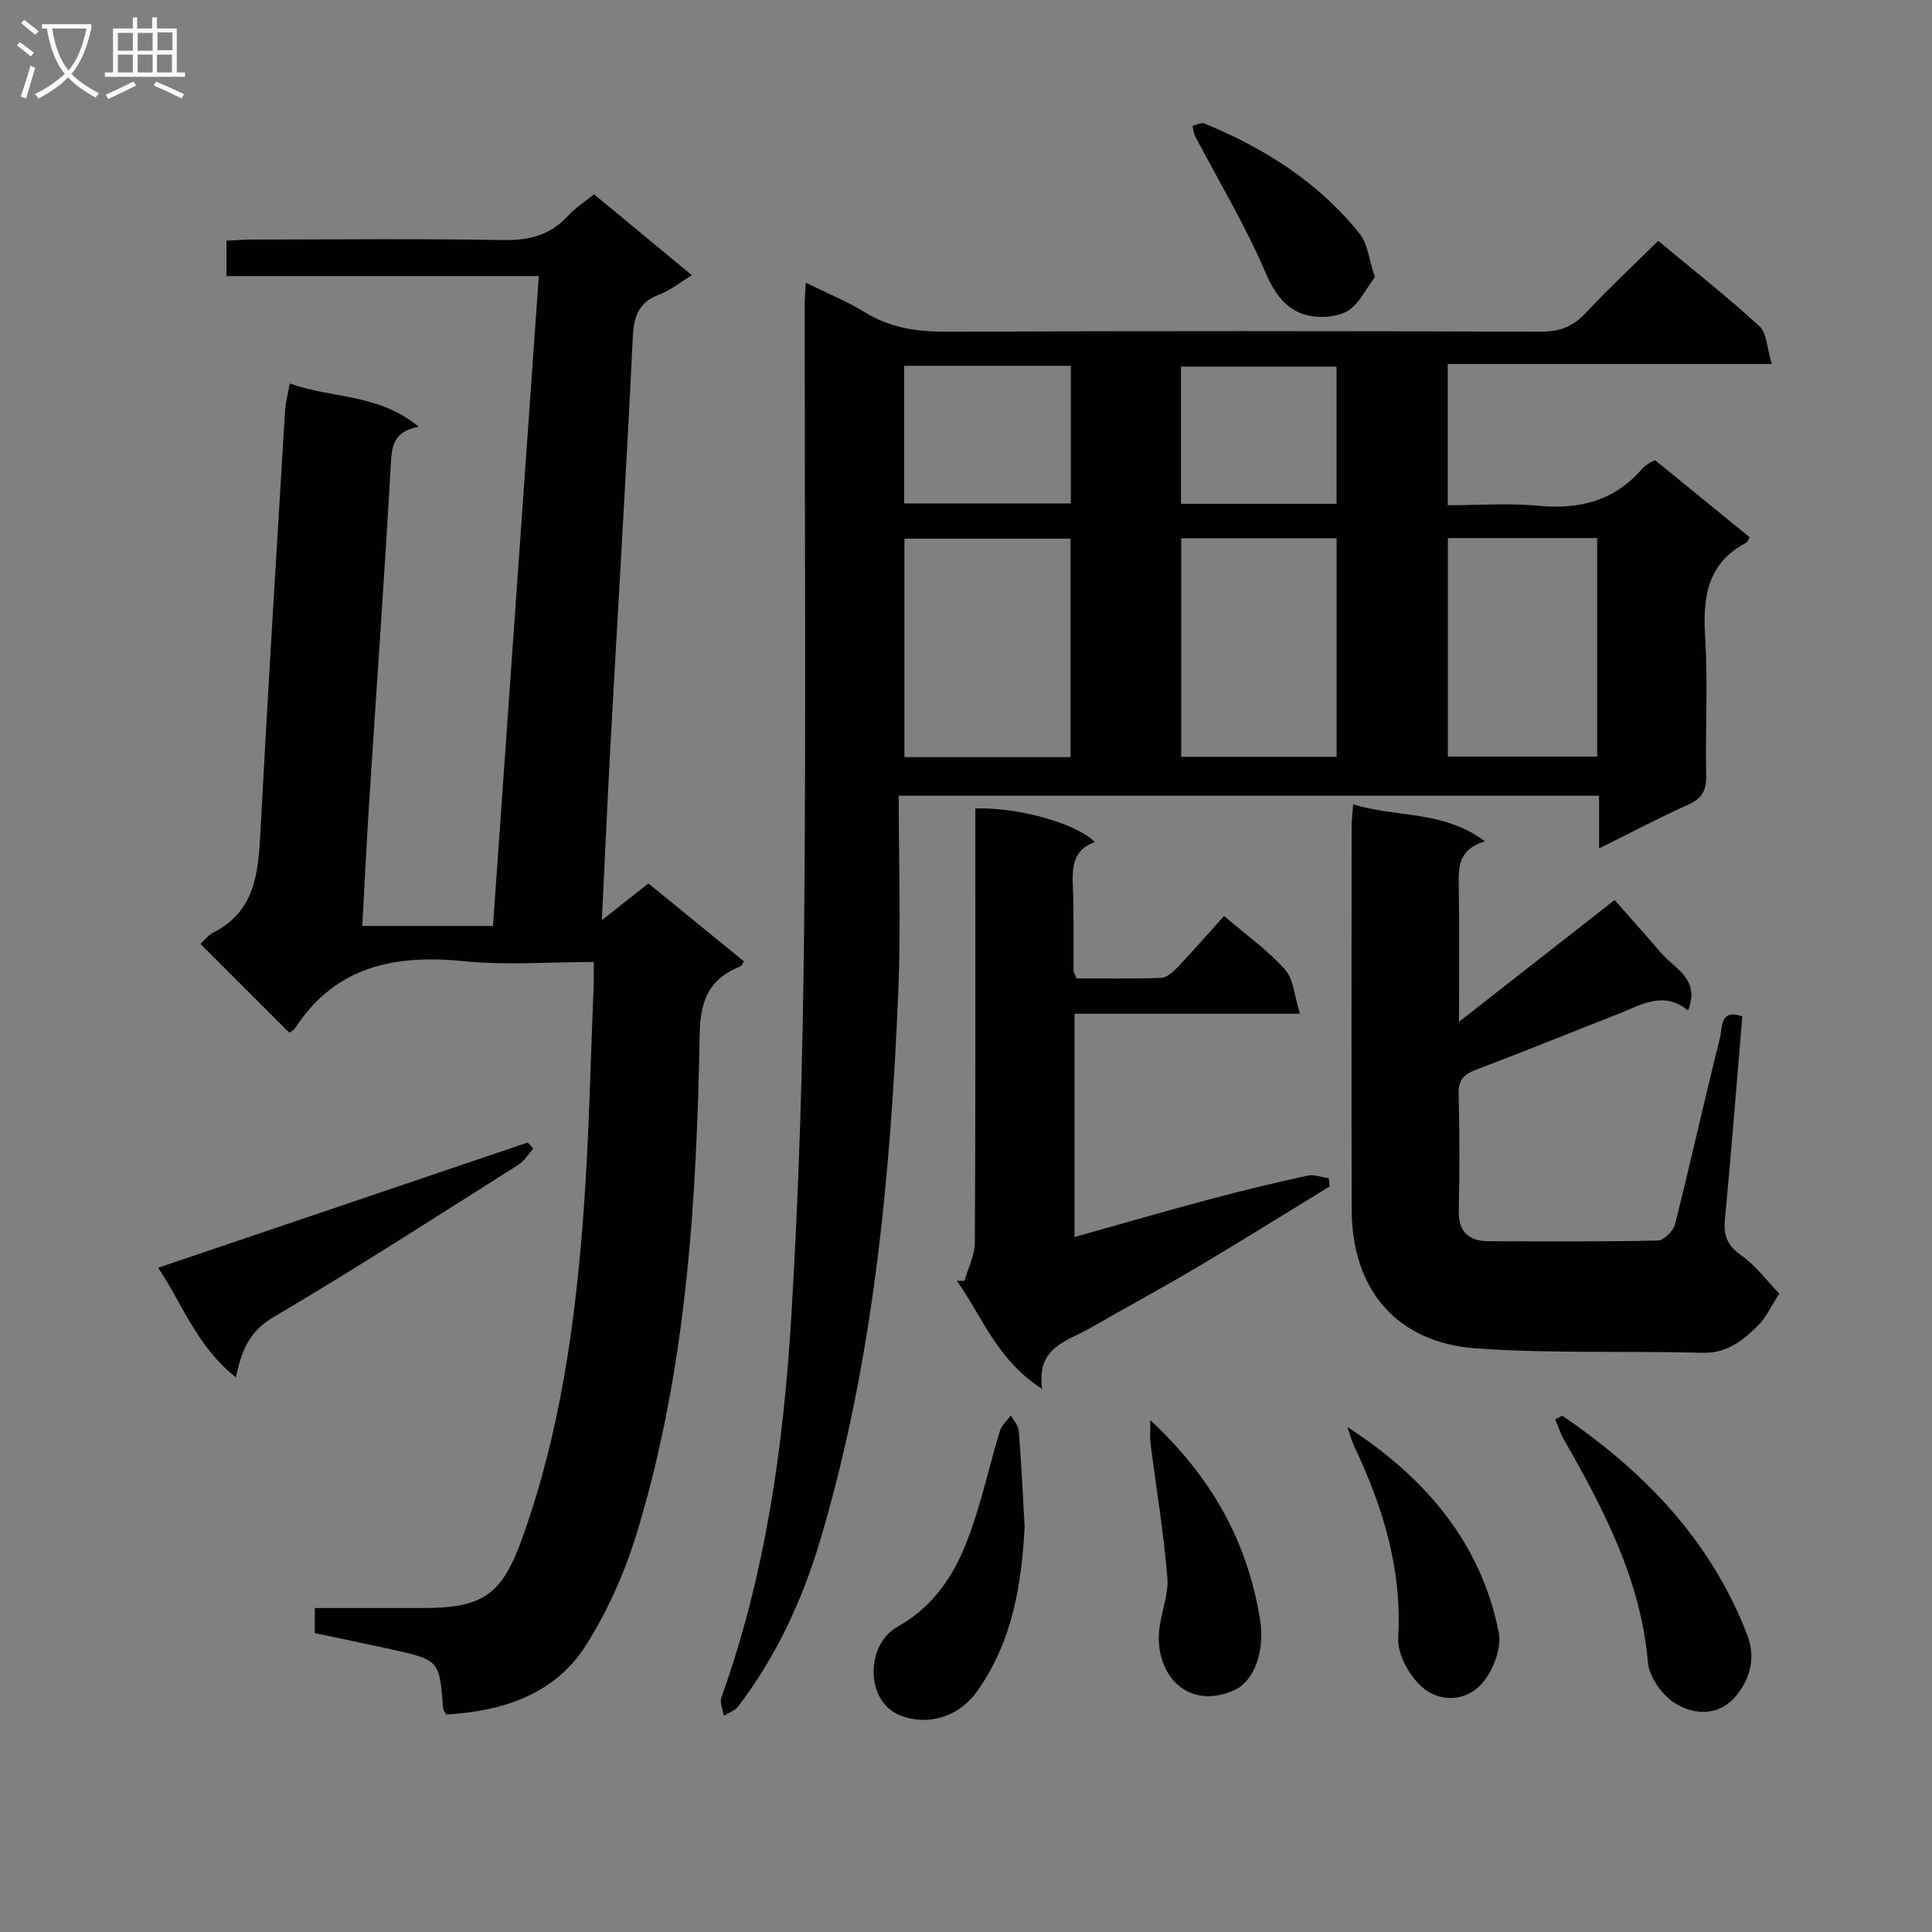 <svg enable-background="new 0 0 400 400" viewBox="0 0 400 400" xmlns="http://www.w3.org/2000/svg"><rect x="0" y="0" width="400" height="400" fill="#808080" stroke="none"/><g fill="#010104"><path d="m166.83 58.53c4.51 2.22 8.52 3.84 12.15 6.08 5.33 3.29 10.94 4.1 17.12 4.07 41-.18 82-.14 123-.01 3.82.01 6.56-1.06 9.16-3.83 4.76-5.09 9.86-9.85 15.05-14.97 7.04 5.85 14.22 11.5 20.94 17.65 1.57 1.43 1.57 4.58 2.57 7.84-23 0-44.88 0-67.08 0v29.24c6.34 0 12.65-.47 18.85.12 8.5.81 15.69-1.08 21.39-7.65.43-.49 1.01-.86 1.55-1.25.27-.19.61-.27 1.18-.51 6.46 5.26 13.01 10.61 19.54 15.92-.34.58-.44 1-.69 1.13-8.22 4.29-9.04 11.45-8.52 19.76.59 9.46 0 18.99.21 28.49.07 3.14-.96 4.75-3.79 6.02-6 2.69-11.82 5.77-18.39 9.03 0-4.1 0-7.36 0-10.92-48.17 0-95.91 0-145 0 0 13.73.47 27.2-.09 40.63-1.61 38.25-5.13 76.29-16.07 113.21-3.7 12.49-9.12 24.28-17.08 34.72-.67.89-1.97 1.3-2.98 1.93-.19-1.28-.87-2.73-.49-3.81 9.14-25.42 12.83-51.92 14.46-78.63 1.62-26.72 2.4-53.51 2.66-80.28.42-43.16.11-86.33.12-129.5 0-1.16.12-2.31.23-4.48zm54.82 98.23c0-15.29 0-30.16 0-45.24-11.63 0-22.97 0-34.4 0v45.24zm22.9-45.32v45.25h32.18c0-15.2 0-30.09 0-45.25-10.81 0-21.37 0-32.18 0zm55.22 45.2h30.91c0-15.25 0-30.14 0-45.24-10.4 0-20.47 0-30.91 0zm-112.57-80.91v28.5h34.51c0-9.63 0-18.9 0-28.5-11.47 0-22.73 0-34.51 0zm89.51 28.58c0-9.65 0-19.02 0-28.41-10.96 0-21.62 0-32.2 0v28.41z"/><path d="m59.88 213.79c-6.13-6.13-12.13-12.12-18.38-18.36.79-.71 1.59-1.81 2.67-2.36 8.34-4.22 9.27-11.77 9.7-19.97 1.55-29.39 3.38-58.77 5.15-88.15.1-1.61.55-3.2.98-5.56 8.71 3.18 18.29 2.01 26.68 8.95-5.15.99-5.55 3.92-5.76 7.66-1.32 23.39-2.99 46.76-4.49 70.14-.54 8.42-.94 16.85-1.42 25.57h27.06c3.14-44.58 6.29-89.25 9.48-134.55-21.6 0-42.98 0-64.66 0 0-2.69 0-4.76 0-7.33 1.88-.08 3.66-.23 5.43-.23 17.33-.02 34.66-.2 51.99.1 5.38.1 9.7-1.09 13.34-5.06 1.44-1.57 3.29-2.75 5.34-4.42 6.57 5.43 13.06 10.81 20.25 16.76-2.58 1.57-4.51 3.16-6.72 3.99-4.22 1.59-5.29 4.39-5.5 8.76-1.35 28.07-3.07 56.12-4.61 84.18-.65 11.87-1.17 23.75-1.8 36.6 3.67-2.89 6.61-5.21 9.64-7.6 6.7 5.46 13.25 10.8 19.77 16.12-.34.54-.44.94-.67 1.02-6.46 2.55-8.36 6.9-8.49 14.12-.63 34.75-2.75 69.44-12.93 102.97-2.47 8.15-6.03 16.25-10.57 23.43-6.54 10.32-17.32 13.71-28.95 14.4-.35-.6-.64-.87-.66-1.16-.76-10.11-.75-10.13-10.91-12.37-5.17-1.14-10.36-2.2-15.66-3.32 0-1.77 0-3.21 0-5.19 7.56 0 15.02.01 22.49 0 12.57-.02 16.31-2.9 20.51-14.62 7.81-21.8 10.95-44.47 12.64-67.36 1.15-15.58 1.43-31.22 2.09-46.84.06-1.46.01-2.92.01-4.94-9.2 0-18.05.71-26.75-.16-14.29-1.43-26.6.9-35.03 13.8-.32.51-1 .8-1.26.98z"/><path d="m368.38 267.82c-1.72 2.67-2.7 4.91-4.31 6.52-3.15 3.15-6.48 5.88-11.58 5.74-15.63-.43-31.32.2-46.89-.91-16.38-1.17-25.68-12.14-25.74-28.58-.1-26.48-.03-52.96-.02-79.44 0-1.3.17-2.6.32-4.63 8.93 2.81 18.64 1.17 27.27 7.67-5.53 1.66-5.48 5.35-5.41 9.3.16 8.97.05 17.94.05 28.06 11.29-8.83 21.88-17.11 32.22-25.21 3.55 4.04 6.62 7.44 9.6 10.93 2.84 3.32 8.19 5.38 5.6 11.95-5.16-4.26-9.92-1.04-14.77.84-9.75 3.8-19.43 7.75-29.22 11.45-2.55.97-3.59 2.19-3.51 5.04.22 7.99.21 15.99.03 23.98-.1 4.5 2.02 6.44 6.23 6.45 11.66.04 23.32.12 34.97-.14 1.26-.03 3.23-1.99 3.58-3.38 3.24-12.86 6.1-25.82 9.33-38.69.48-1.92-.11-6.03 4.6-4.33-1.19 14.09-2.3 28.13-3.61 42.15-.31 3.34.6 5.4 3.47 7.39 2.9 2.01 5.08 5.04 7.79 7.84z"/><path d="m222.88 202.56c5.66 0 11.61.13 17.54-.11 1.23-.05 2.58-1.34 3.55-2.36 3.18-3.35 6.22-6.85 9.45-10.45 4.46 3.82 8.99 7.04 12.62 11.08 1.8 2.01 1.94 5.51 3.1 9.16-16.26 0-31.31 0-46.67 0v46.23c9.5-2.66 18.7-5.33 27.95-7.8 6.72-1.8 13.49-3.42 20.29-4.91 1.36-.3 2.92.34 4.39.54.06.57.12 1.13.19 1.7-9.17 5.6-18.28 11.3-27.52 16.78-7.29 4.32-14.76 8.33-22.1 12.57-4.69 2.71-11.14 3.82-9.91 12.58-9.42-6.07-12.43-15.07-17.65-22.39h1.58c.75-2.66 2.13-5.31 2.14-7.97.16-28.14.1-56.28.1-84.42 0-1.81 0-3.62 0-5.4 8.64-.33 20.93 3.06 24.73 6.94-4.48 1.61-4.71 5.17-4.54 9.15.24 5.82.11 11.65.15 17.48 0 .31.22.61.61 1.6z"/><path d="m48.85 285.17c-8.1-6.36-11.1-15.3-16.12-22.69 25.86-8.76 51.19-17.35 76.52-25.93.39.41.77.82 1.16 1.23-1.01 1.14-1.82 2.58-3.06 3.36-16.84 10.63-33.58 21.46-50.75 31.56-4.95 2.92-6.61 6.9-7.75 12.47z"/><path d="m323.45 293.11c16.95 11.53 30.71 25.76 38.26 45.28 1.77 4.57.8 8.8-2.06 12.46-3.45 4.42-8.54 4.34-12.6 1.95-2.76-1.63-5.59-5.5-5.86-8.58-1.48-17.11-9.13-31.7-17.39-46.15-.75-1.32-1.21-2.81-1.81-4.22.49-.25.97-.5 1.46-.74z"/><path d="m212.14 316.04c-.59 11.47-2.35 23.55-9.78 34.04-4.02 5.67-10.53 7.23-15.96 5.09-7.37-2.92-7.17-14.68-.61-18.35 7.22-4.04 11.45-10.23 14.25-17.32 2.97-7.5 4.62-15.52 6.99-23.27.36-1.18 1.49-2.12 2.27-3.18.56 1.05 1.54 2.06 1.63 3.15.5 6.29.79 12.59 1.21 19.84z"/><path d="m278.97 295.44c16.17 10.49 27.65 23.97 31.33 42.54.64 3.24-1.17 7.96-3.47 10.57-3.35 3.79-8.84 4.01-12.57.59-2.59-2.37-4.97-6.74-4.78-10.06.82-14.28-3.19-27.19-9.16-39.78-.58-1.23-.91-2.57-1.35-3.86z"/><path d="m238.17 294.03c12.97 12.09 20.1 25.38 22.69 41.15 1.07 6.48-1.08 12.82-5.26 14.72-9.52 4.32-16.34-2.95-15.63-12.03.29-3.77 2.01-7.56 1.72-11.23-.76-9.32-2.31-18.58-3.5-27.87-.15-1.18-.02-2.39-.02-4.74z"/><path d="m284.65 57.38c-1.87 2.39-3.36 5.85-5.95 7.17-2.58 1.31-6.62 1.4-9.35.32-3.52-1.39-5.69-4.54-7.41-8.59-4.12-9.66-9.6-18.75-14.5-28.08-.33-.63-.36-1.42-.54-2.13.83-.19 1.83-.77 2.47-.5 12.44 5.12 23.61 12.17 32.09 22.77 1.73 2.14 1.99 5.46 3.19 9.04z"/></g><path d="m6.4 11.7c-1-.8-1.9-1.6-2.9-2.3l.6-.7c.9.7 1.9 1.4 2.9 2.2zm-2.1 8.3c.7-2.1 1.4-4.2 2-6.4.2.1.6.3 1 .4-.7 2.3-1.3 4.4-1.9 6.4zm3-12.8c-1.1-.9-2.1-1.7-2.9-2.4l.6-.7c1 .8 2 1.5 3 2.4zm1.4-1.3v-.9h10.2v.9c-.9 4.2-2.3 7.3-4.1 9.4 1.3 1.4 3.2 2.7 5.7 4-.2.2-.4.5-.7.9-2.5-1.4-4.4-2.7-5.7-4.2-1.4 1.5-3.5 3-6.1 4.4 0 0 0 0-.1-.1-.3-.4-.5-.7-.7-.8 2.7-1.3 4.7-2.8 6.2-4.2-1.8-2.2-3-5.3-3.7-9.4zm9.2 0h-7.1c.6 3.8 1.7 6.7 3.4 8.7 1.7-2 2.9-4.8 3.7-8.7z" fill="#fbfafa"/><path d="m31.6 3.6h.9v2.3h4.1v9.1h1.7v.9h-16.6v-.9h1.7v-9.1h4.1v-2.3h.9v2.3h3.1v-2.3zm-4 13.3.6.8c-1.9.9-3.8 1.9-5.8 2.8-.2-.3-.3-.6-.5-.9 2-.9 3.9-1.8 5.7-2.7zm-3.2-10.1v3.7h3.1v-3.7zm0 4.5v3.7h3.1v-3.7zm4.1-4.5v3.7h3.1v-3.7zm0 4.5v3.7h3.1v-3.7zm9.1 9.1c-2.1-1.1-4.1-2-5.8-2.7l.5-.8c2.2.9 4.1 1.8 5.8 2.6zm-1.9-13.7h-3.1v3.7h3.1v-3.6zm-3.2 4.6v3.7h3.1v-3.7z" fill="#fbfafa"/></svg>